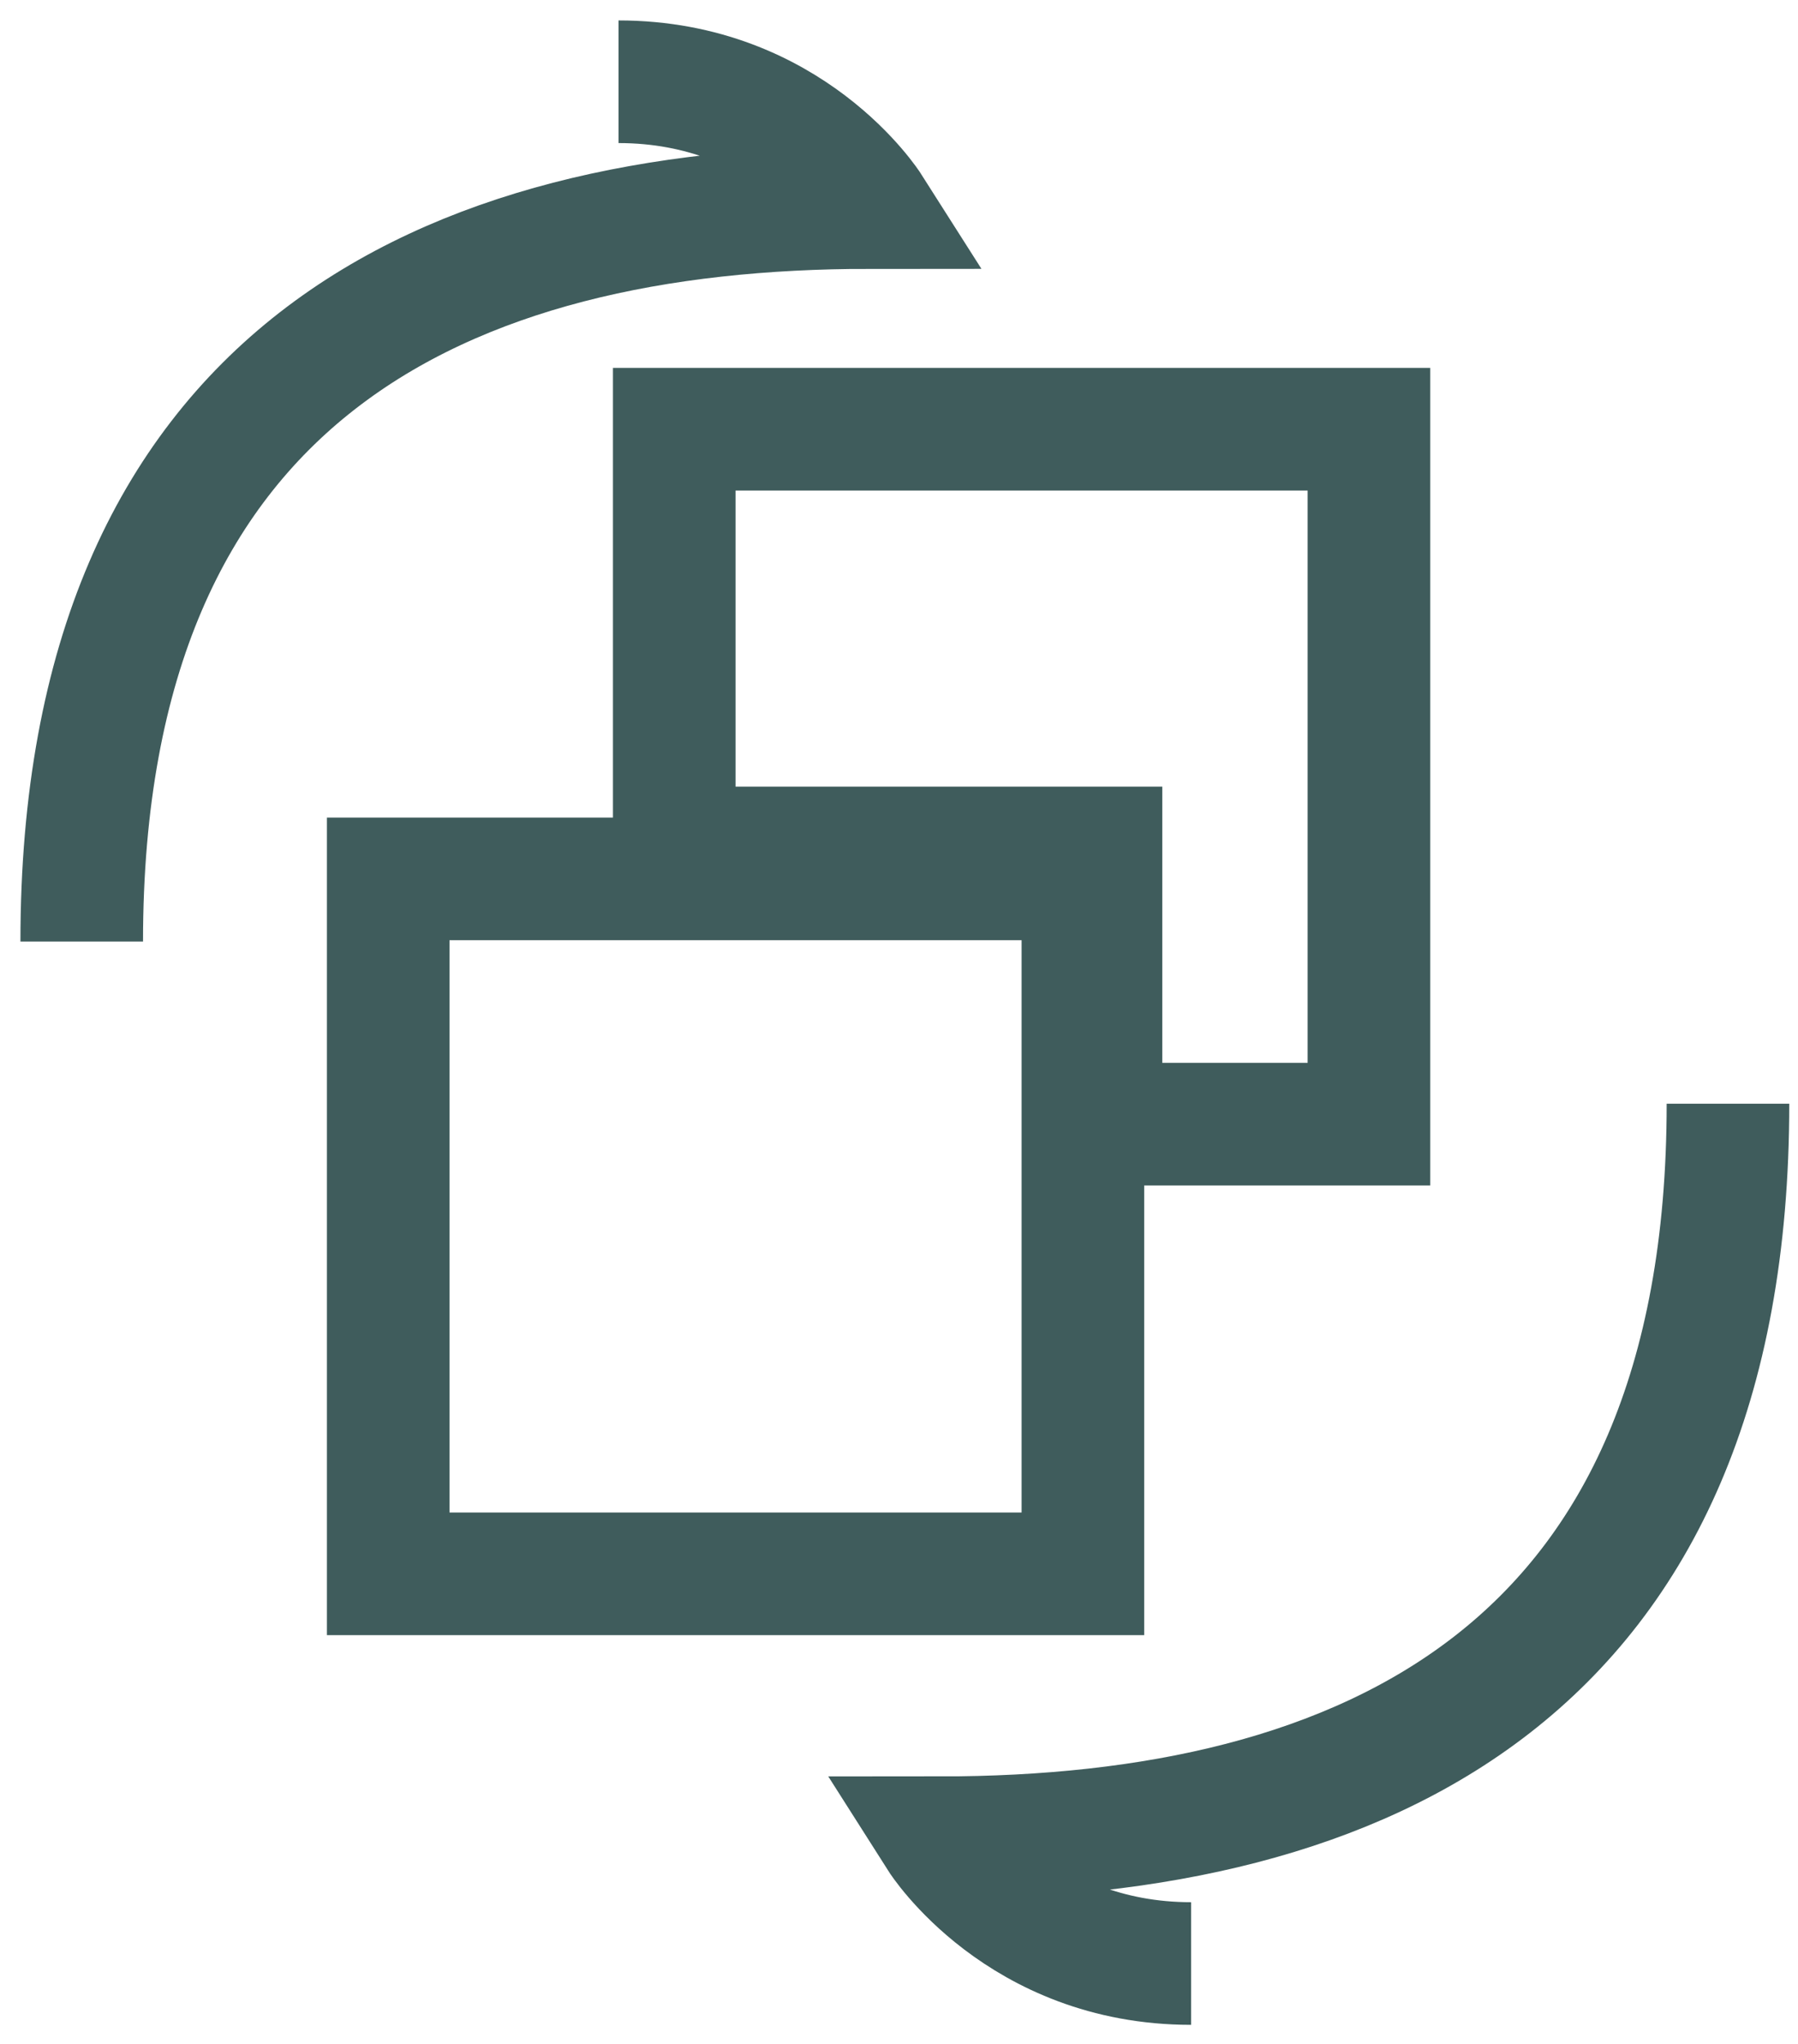 <svg width="44" height="50" viewBox="0 0 44 50" fill="none" xmlns="http://www.w3.org/2000/svg">
<path d="M2 23.033C2 9.092 10.944 5.077 21.286 5.077C21.286 5.077 19.329 2 15.137 2" stroke="#3F5C5C" stroke-width="3"/>
<path d="M42.286 27C42.286 40.94 33.342 44.956 23 44.956C23 44.956 24.956 48.033 29.149 48.033" stroke="#3F5C5C" stroke-width="3"/>
<rect x="9.5" y="21.5" width="17" height="17" stroke="#3F5C5C" stroke-width="3"/>
<path d="M25.443 20.743H16.5V10.5H33.5V27.5H26.943V22.243V20.743H25.443Z" stroke="#3F5C5C" stroke-width="3"/>
</svg>

